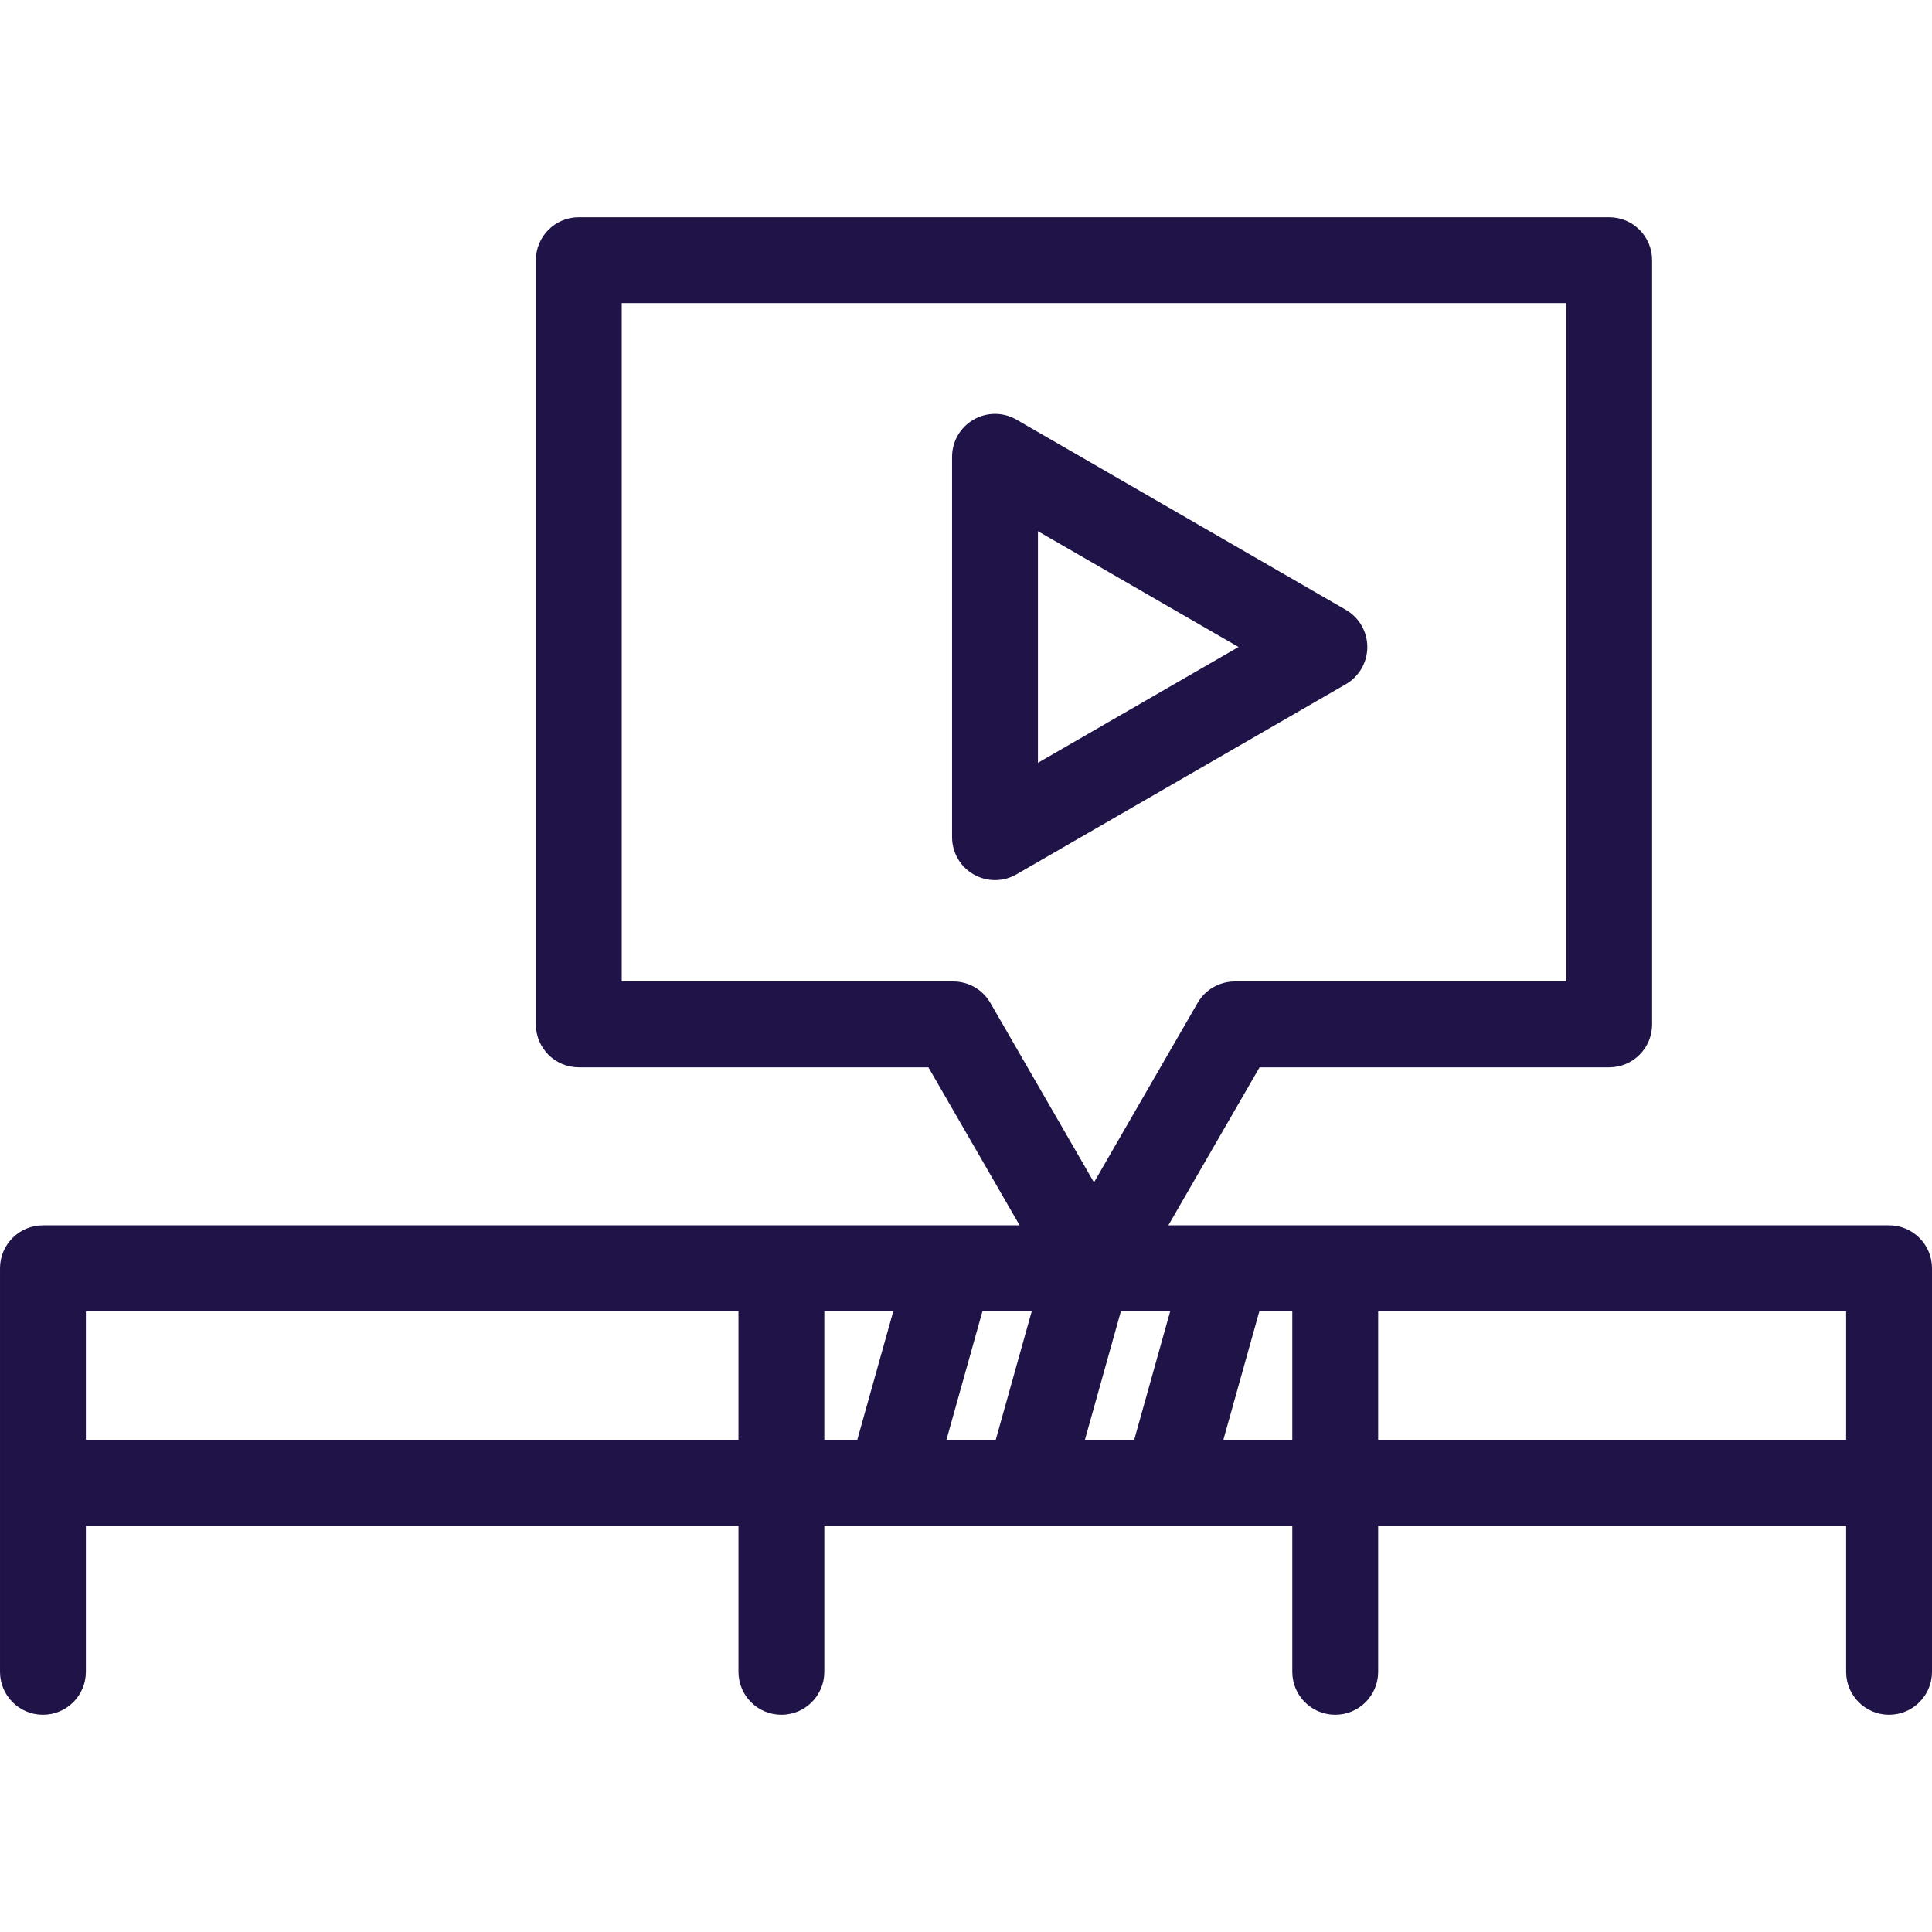 <!DOCTYPE svg PUBLIC "-//W3C//DTD SVG 1.1//EN" "http://www.w3.org/Graphics/SVG/1.1/DTD/svg11.dtd">
<!-- Uploaded to: SVG Repo, www.svgrepo.com, Transformed by: SVG Repo Mixer Tools -->
<svg fill="#201348" height="800px" width="800px" version="1.1" xmlns="http://www.w3.org/2000/svg" viewBox="0 0 450 450" xmlns:xlink="http://www.w3.org/1999/xlink" enable-background="new 0 0 450 450">
<g id="SVGRepo_bgCarrier" stroke-width="0"/>
<g id="SVGRepo_tracerCarrier" stroke-linecap="round" stroke-linejoin="round"/>
<g id="SVGRepo_iconCarrier"> <g> <path d="m440,285.4h-167.869l21.246-36.8h81.433c5.523,0 10-4.477 10-10v-178c0-5.523-4.477-10-10-10h-240c-5.523,0-10,4.477-10,10v178c0,5.523 4.477,10 10,10h81.433l21.246,36.8h-227.489c-5.523,0-10,4.477-10,10v50 44c0,5.523 4.477,10 10,10s10-4.477 10-10v-34h152v34c0,5.523 4.477,10 10,10s10-4.477 10-10v-34h109v34c0,5.523 4.477,10 10,10s10-4.477 10-10v-34h109v34c0,5.523 4.477,10 10,10s10-4.477 10-10v-44-50c0-5.523-4.477-10-10-10zm-217.983-56.8h-77.207v-158h220v158h-77.207c-3.573,0-6.874,1.906-8.66,5l-24.133,41.8-24.133-41.8c-1.786-3.094-5.087-5-8.66-5zm39.067,76.8h11.481l-8.4,30h-11.481l8.4-30zm-29.168,30h-11.481l8.4-30h11.481l-8.4,30zm-211.916,0v-30h152v30h-152zm172-30h16.066l-8.4,30h-7.666v-30zm92.934,30l8.4-30h7.666v30h-16.066zm36.066,0v-30h109v30h-109z"/> <path d="m318.477,150.698c0-3.573-1.906-6.874-5-8.66l-76.722-44.295c-3.094-1.786-6.906-1.786-10,0-3.094,1.786-5,5.087-5,8.66v88.591c0,3.573 1.906,6.874 5,8.66 1.547,0.894 3.273,1.34 5,1.34 1.726,0 3.453-0.447 5-1.34l76.722-44.295c3.094-1.787 5-5.088 5-8.661zm-76.722,26.975v-53.95l46.722,26.975-46.722,26.975z"/> </g> </g>
</svg>